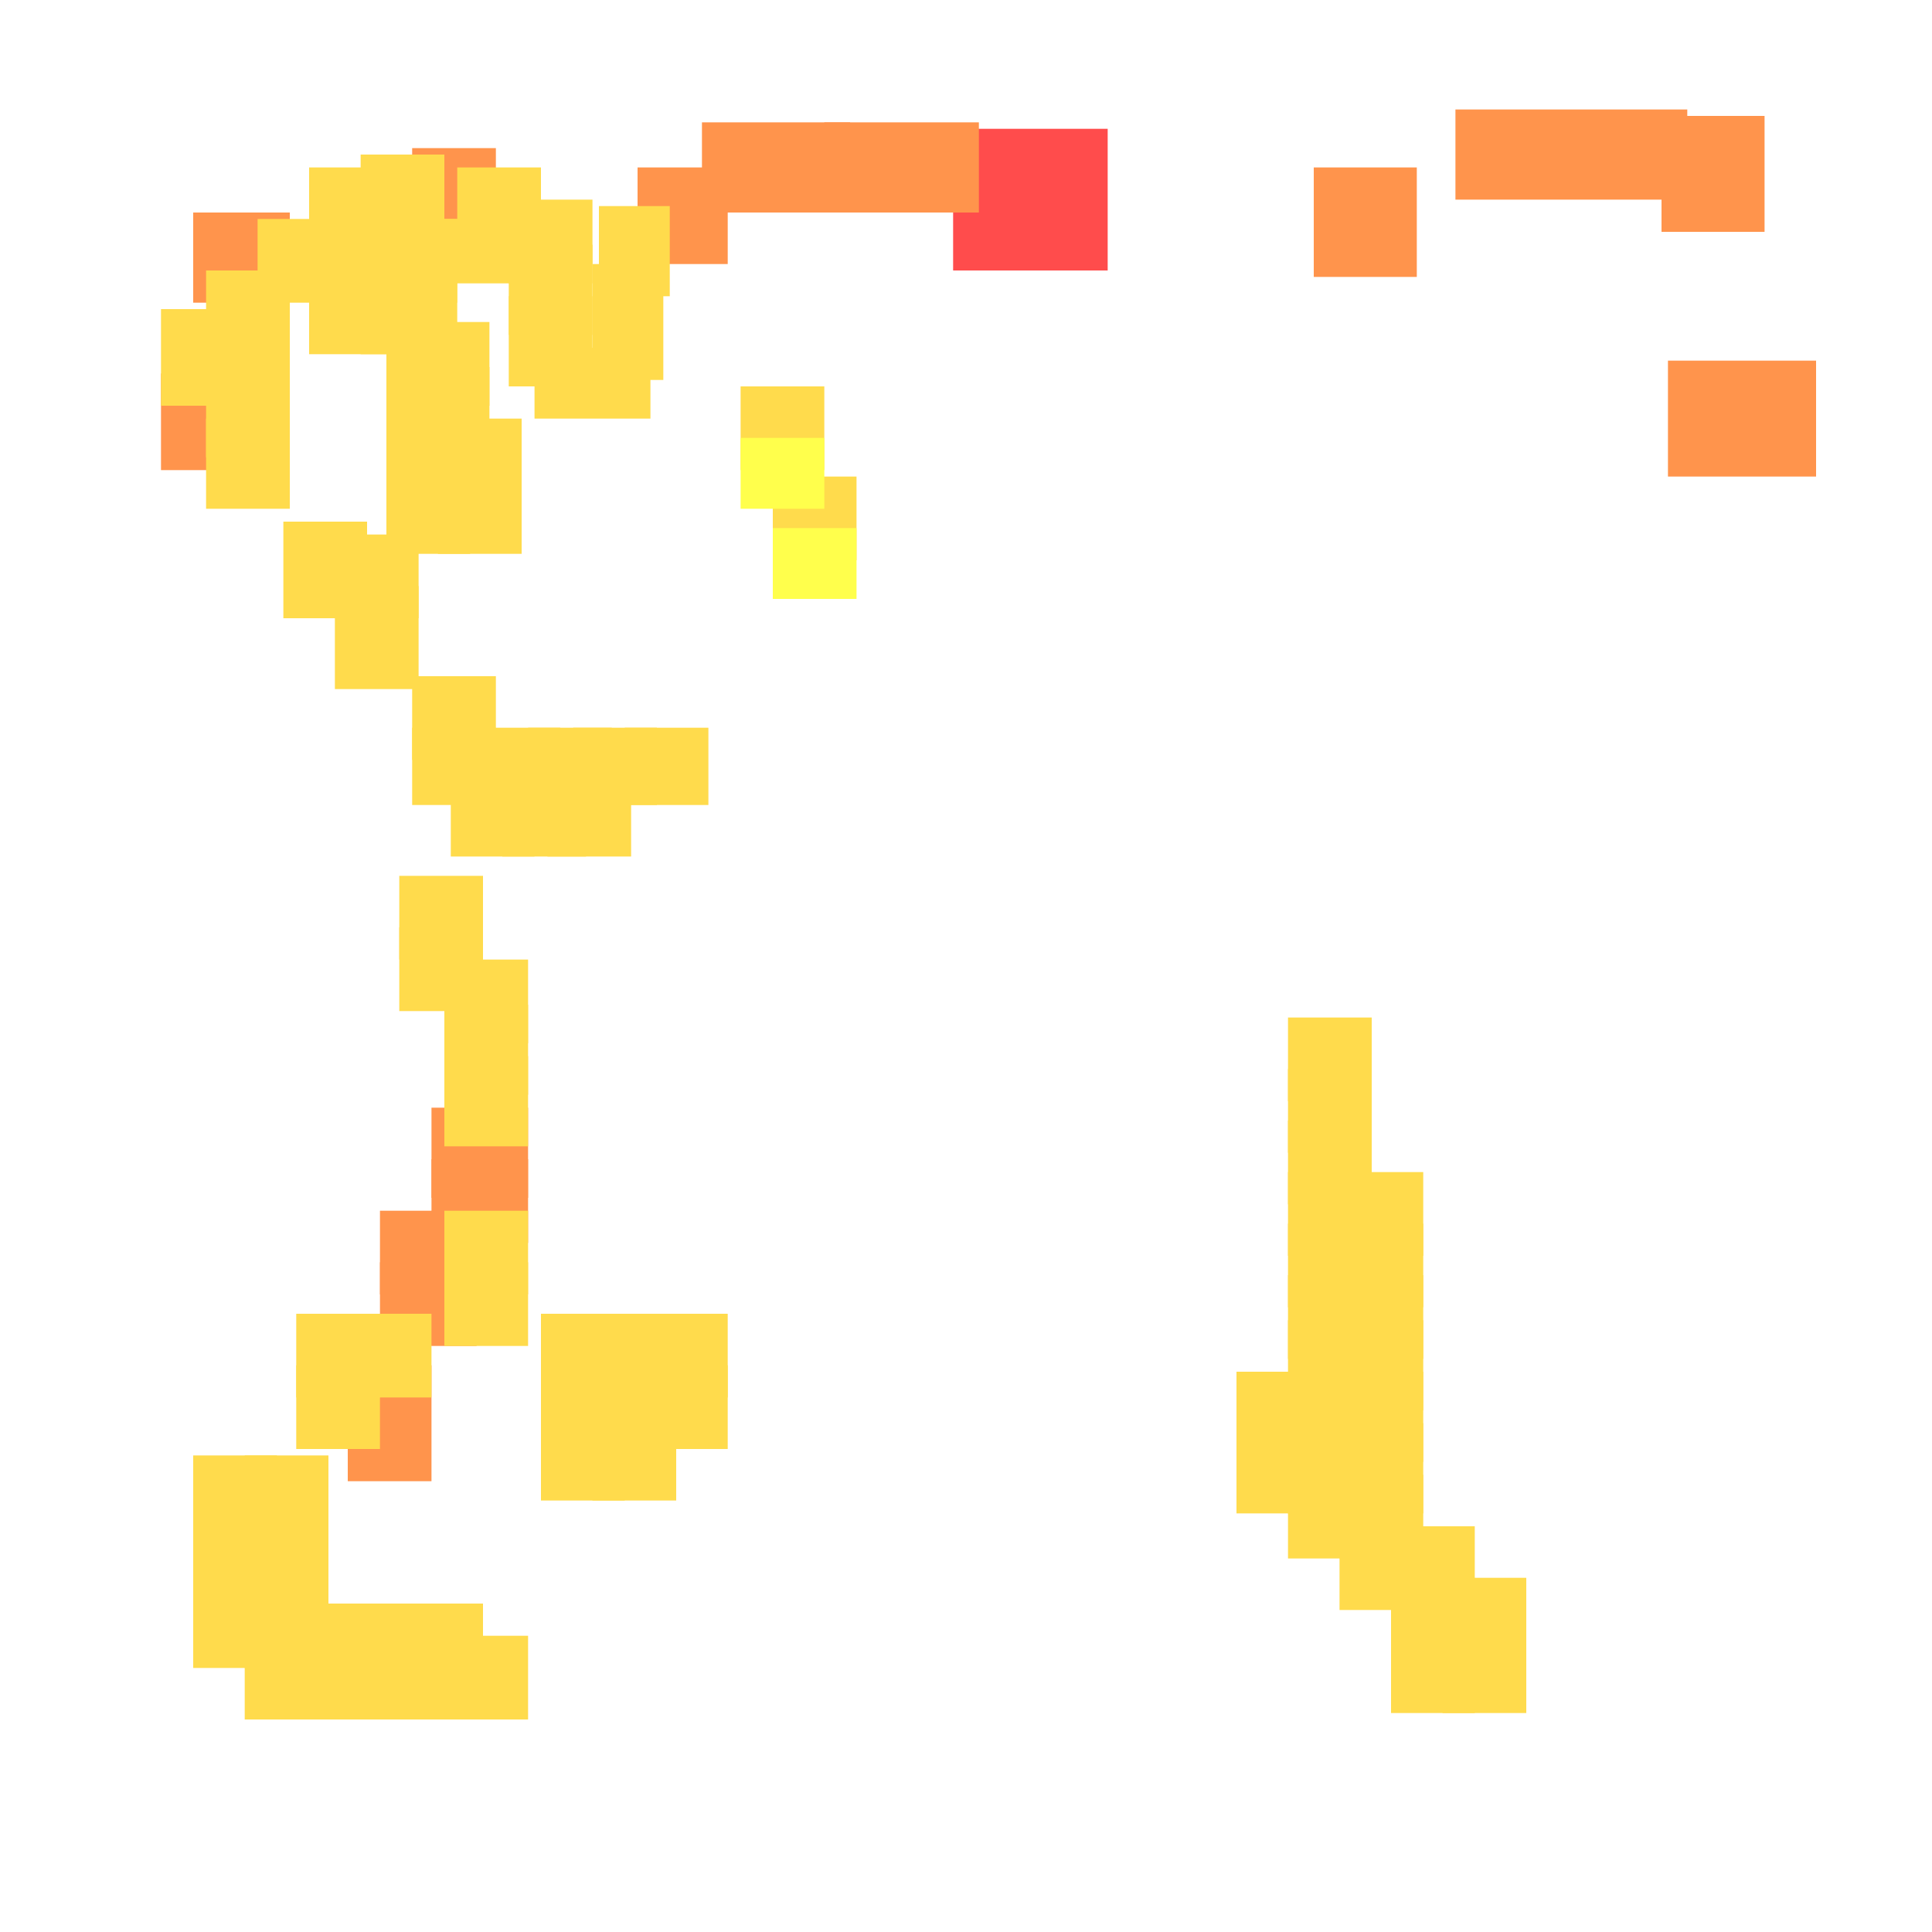 <?xml version="1.0" encoding="utf-8"?>
<svg xmlns="http://www.w3.org/2000/svg" width="300" height="300"
        viewBox="0 0 300 300" class="creatureMap" style="position:absolute;">
    <defs>
        <filter id="blur" x="-30%" y="-30%" width="160%" height="160%">
            <feGaussianBlur stdDeviation="3" />
        </filter>
        <pattern id="pattern-untameable" width="10" height="10" patternTransform="rotate(135)" patternUnits="userSpaceOnUse">
            <rect width="4" height="10" fill="black"></rect>
        </pattern>
        <filter id="groupStroke">
            <feFlood result="outsideColor" flood-color="black"/>
            <feMorphology in="SourceAlpha" operator="dilate" radius="2"/>
            <feComposite result="strokeoutline1" in="outsideColor" operator="in"/>
            <feComposite result="strokeoutline2" in="strokeoutline1" in2="SourceAlpha" operator="out"/>
            <feGaussianBlur in="strokeoutline2" result="strokeblur" stdDeviation="1"/>
        </filter>
        <style>
            .spawningMap-very-common { fill: #0F0; }
            .spawningMap-common { fill: #B2FF00; }
            .spawningMap-uncommon { fill: #FF0; }
            .spawningMap-very-uncommon { fill: #FC0; }
            .spawningMap-rare { fill: #F60; }
            .spawningMap-very-rare { fill: #F00; }
            .spawning-map-point { stroke:black; stroke-width:1; }
        </style>
    </defs>

<g filter="url(#blur)" opacity="0.7">
<g class="spawningMap-very-rare">
<rect x="148" y="20" width="24" height="22" />
</g>
<g class="spawningMap-rare">
<rect x="30" y="33" width="15" height="14" />
<rect x="25" y="58" width="13" height="15" />
<rect x="64" y="23" width="13" height="16" />
<rect x="99" y="26" width="14" height="15" />
<rect x="226" y="17" width="36" height="14" />
<rect x="259" y="56" width="23" height="18" />
<rect x="258" y="18" width="16" height="18" />
<rect x="67" y="180" width="15" height="13" />
<rect x="109" y="19" width="23" height="14" />
<rect x="128" y="19" width="24" height="14" />
<rect x="204" y="26" width="16" height="17" />
<rect x="67" y="172" width="15" height="14" />
<rect x="59" y="188" width="15" height="13" />
<rect x="59" y="196" width="15" height="13" />
<rect x="54" y="212" width="13" height="18" />
</g>
<g class="spawningMap-very-uncommon">
<rect x="30" y="226" width="13" height="17" />
<rect x="69" y="254" width="13" height="13" />
<rect x="32" y="65" width="13" height="14" />
<rect x="216" y="253" width="13" height="13" />
<rect x="200" y="158" width="13" height="13" />
<rect x="66" y="34" width="18" height="10" />
<rect x="56" y="34" width="15" height="13" />
<rect x="52" y="91" width="13" height="16" />
<rect x="52" y="83" width="13" height="13" />
<rect x="68" y="73" width="13" height="13" />
<rect x="64" y="113" width="13" height="12" />
<rect x="70" y="120" width="13" height="13" />
<rect x="200" y="190" width="13" height="13" />
<rect x="200" y="198" width="13" height="13" />
<rect x="200" y="205" width="13" height="14" />
<rect x="46" y="212" width="13" height="13" />
<rect x="100" y="204" width="13" height="13" />
<rect x="100" y="212" width="13" height="13" />
<rect x="84" y="220" width="13" height="13" />
<rect x="192" y="221" width="13" height="14" />
<rect x="79" y="38" width="13" height="14" />
<rect x="79" y="46" width="13" height="14" />
<rect x="48" y="34" width="13" height="13" />
<rect x="25" y="48" width="13" height="15" />
<rect x="32" y="42" width="13" height="13" />
<rect x="44" y="81" width="13" height="15" />
<rect x="32" y="50" width="13" height="13" />
<rect x="60" y="65" width="13" height="14" />
<rect x="40" y="34" width="13" height="13" />
<rect x="83" y="54" width="18" height="11" />
<rect x="92" y="41" width="11" height="18" />
<rect x="93" y="32" width="11" height="14" />
<rect x="115" y="60" width="13" height="13" />
<rect x="79" y="31" width="13" height="13" />
<rect x="120" y="74" width="13" height="13" />
<rect x="32" y="57" width="13" height="14" />
<rect x="71" y="26" width="13" height="13" />
<rect x="56" y="42" width="15" height="13" />
<rect x="224" y="253" width="13" height="13" />
<rect x="56" y="24" width="13" height="15" />
<rect x="60" y="50" width="16" height="13" />
<rect x="60" y="57" width="16" height="14" />
<rect x="48" y="42" width="13" height="13" />
<rect x="48" y="26" width="13" height="13" />
<rect x="62" y="136" width="13" height="13" />
<rect x="62" y="144" width="13" height="13" />
<rect x="69" y="149" width="13" height="13" />
<rect x="69" y="156" width="13" height="14" />
<rect x="97" y="113" width="13" height="12" />
<rect x="89" y="113" width="13" height="12" />
<rect x="64" y="105" width="13" height="13" />
<rect x="82" y="113" width="13" height="12" />
<rect x="74" y="113" width="13" height="12" />
<rect x="85" y="120" width="13" height="13" />
<rect x="78" y="120" width="13" height="13" />
<rect x="68" y="65" width="13" height="14" />
<rect x="60" y="73" width="13" height="13" />
<rect x="69" y="164" width="13" height="14" />
<rect x="69" y="188" width="13" height="13" />
<rect x="69" y="196" width="13" height="13" />
<rect x="46" y="204" width="13" height="13" />
<rect x="54" y="204" width="13" height="13" />
<rect x="84" y="204" width="13" height="13" />
<rect x="84" y="212" width="13" height="13" />
<rect x="92" y="204" width="13" height="13" />
<rect x="92" y="212" width="13" height="13" />
<rect x="92" y="220" width="13" height="13" />
<rect x="38" y="246" width="13" height="13" />
<rect x="30" y="238" width="13" height="13" />
<rect x="38" y="238" width="13" height="13" />
<rect x="208" y="182" width="13" height="13" />
<rect x="208" y="190" width="13" height="13" />
<rect x="208" y="198" width="13" height="13" />
<rect x="38" y="226" width="13" height="17" />
<rect x="208" y="205" width="13" height="14" />
<rect x="208" y="213" width="13" height="14" />
<rect x="200" y="213" width="13" height="14" />
<rect x="192" y="213" width="13" height="14" />
<rect x="208" y="221" width="13" height="14" />
<rect x="200" y="221" width="13" height="14" />
<rect x="208" y="229" width="13" height="13" />
<rect x="200" y="229" width="13" height="13" />
<rect x="30" y="246" width="13" height="13" />
<rect x="216" y="237" width="13" height="13" />
<rect x="208" y="237" width="13" height="13" />
<rect x="224" y="245" width="13" height="13" />
<rect x="216" y="245" width="13" height="13" />
<rect x="38" y="254" width="13" height="13" />
<rect x="46" y="249" width="13" height="18" />
<rect x="54" y="249" width="13" height="18" />
<rect x="62" y="249" width="13" height="18" />
<rect x="200" y="182" width="13" height="13" />
<rect x="200" y="174" width="13" height="13" />
<rect x="200" y="166" width="13" height="13" />
</g>
<g class="spawningMap-uncommon">
<rect x="115" y="68" width="13" height="11" />
<rect x="120" y="82" width="13" height="11" />
</g>
</g>
</svg>